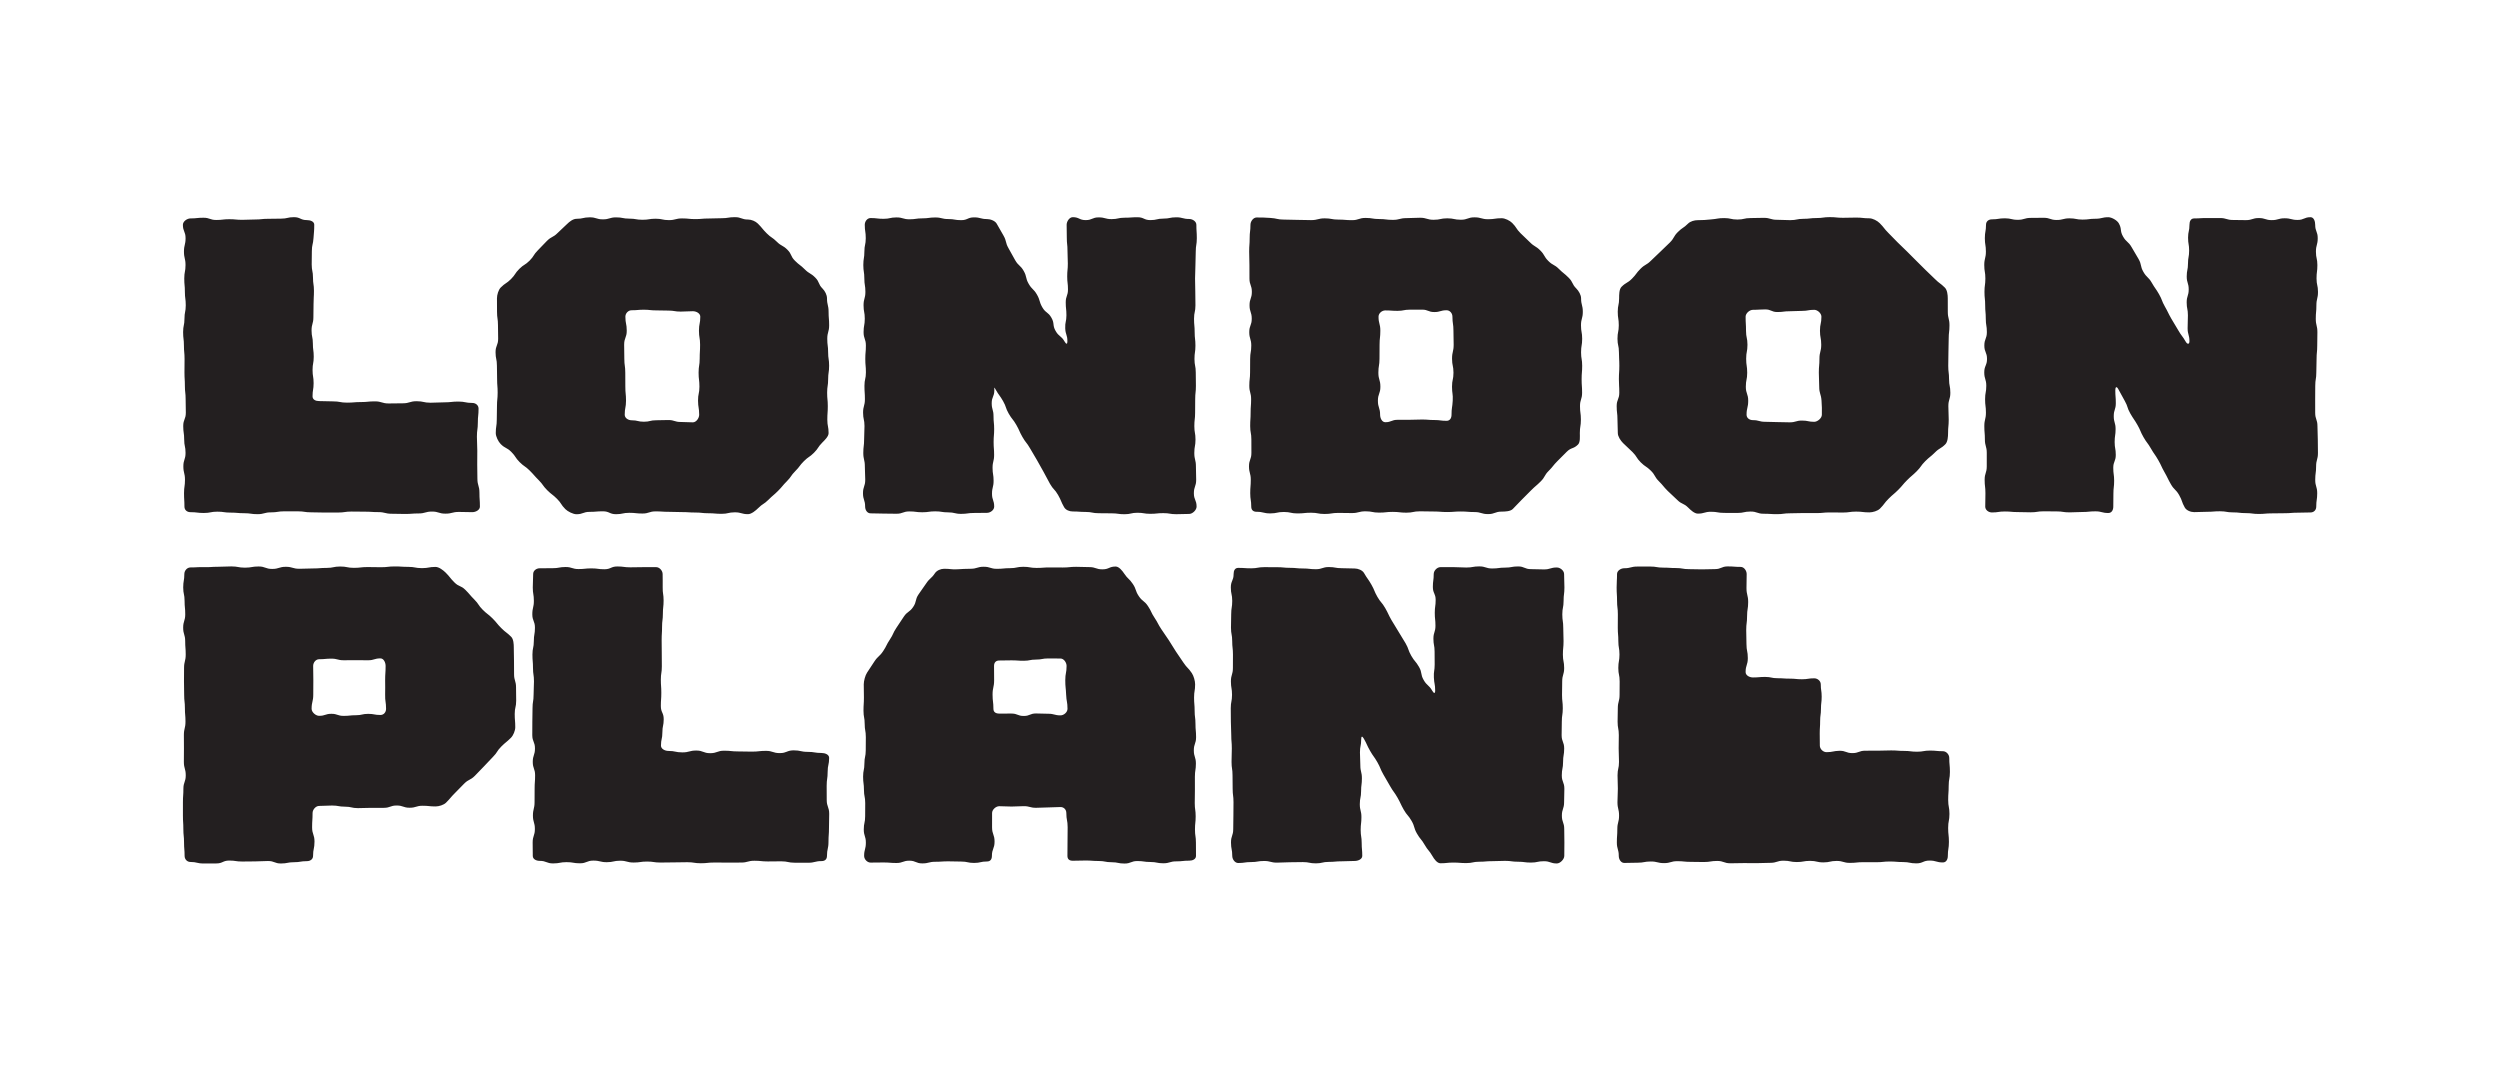 <svg xmlns="http://www.w3.org/2000/svg" xml:space="preserve" style="fill-rule:evenodd;clip-rule:evenodd;stroke-linejoin:round;stroke-miterlimit:2" viewBox="0 0 1224 523"><path d="M0 74.782h1224v638.813H0z" style="fill:none" transform="matrix(1 0 0 .819 0 -61.224)"/><path d="M153.862 241.954c0-1.65-1.971-2.286-3.622-2.286-3.164 0-3.164-1.439-6.329-1.439-3.166 0-3.166.725-6.331.725s-3.166.079-6.331.079-3.166.334-6.331.334c-3.167 0-3.167.164-6.333.164-3.165 0-3.165-.304-6.33-.304-3.168 0-3.168.378-6.335.378-3.17 0-3.17-1.096-6.34-1.096s-3.17.335-6.34.335c-1.65 0-3.698 1.462-3.698 3.112 0 3.285 1.308 3.285 1.308 6.57 0 3.284-.787 3.284-.787 6.568 0 3.285.764 3.285.764 6.569s-.612 3.284-.612 6.569.303 3.285.303 6.57c0 3.284.426 3.284.426 6.569s-.629 3.285-.629 6.571-.663 3.286-.663 6.572.398 3.285.398 6.571.31 3.285.31 6.571-.045 3.286-.045 6.572c0 3.283.205 3.283.205 6.566s.368 3.284.368 6.569.094 3.286.094 6.572-1.27 3.286-1.27 6.572.464 3.286.464 6.572.668 3.287.668 6.574c0 3.285-1.07 3.285-1.07 6.57 0 3.288.792 3.288.792 6.576 0 3.29-.464 3.29-.464 6.58s.205 3.29.205 6.58c0 1.65 1.284 2.707 2.934 2.707 3.285 0 3.285.397 6.57.397 3.284 0 3.284-.642 6.568-.642 3.285 0 3.285.467 6.569.467s3.284.288 6.569.288 3.285.471 6.57.471c3.284 0 3.284-.886 6.569-.886s3.285-.512 6.571-.512 3.286.005 6.572.005 3.285.487 6.571.487 3.285.112 6.571.112 3.286-.01 6.572-.01c3.283 0 3.283-.478 6.566-.478s3.284.06 6.569.06 3.286.21 6.572.21 3.286.808 6.572.808 3.286.101 6.572.101 3.287-.253 6.574-.253c3.285 0 3.285-.924 6.57-.924 3.288 0 3.288 1.021 6.576 1.021 3.29 0 3.29-.839 6.58-.839s3.29.112 6.58.112c1.65 0 3.723-1.052 3.723-2.702 0-3.427-.229-3.427-.229-6.854s-.996-3.427-.996-6.854-.087-3.428-.087-6.856c0-3.426.034-3.426.034-6.852 0-3.429-.191-3.429-.191-6.858 0-3.431.458-3.431.458-6.863s.351-3.431.351-6.863c0-1.65-1.414-2.772-3.064-2.772-3.408 0-3.408-.675-6.817-.675s-3.409.374-6.818.374c-3.407 0-3.407.192-6.813.192-3.408 0-3.408-.734-6.816-.734s-3.408 1.02-6.816 1.02-3.408.074-6.816.074-3.409-1.024-6.818-1.024c-3.407 0-3.407.34-6.814.34-3.41 0-3.41.284-6.82.284-3.413 0-3.413-.617-6.825-.617s-3.413-.144-6.825-.144c-1.65 0-3.218-.668-3.218-2.318 0-3.23.522-3.23.522-6.46s-.513-3.23-.513-6.46.573-3.23.573-6.461c0-3.227-.422-3.227-.422-6.455s-.64-3.229-.64-6.458.896-3.23.896-6.461c0-3.23.078-3.23.078-6.461 0-3.23.196-3.23.196-6.461s-.47-3.231-.47-6.463c0-3.23-.63-3.23-.63-6.459 0-3.232.072-3.232.072-6.465 0-3.235.606-3.225.813-6.453.204-3.253.36-3.254.36-6.488M522.605 298.954c0 1.65-.585 1.571-1.404.139-1.649-2.886-2.726-2.271-4.375-5.157-1.65-2.888-.406-3.598-2.057-6.486s-2.814-2.224-4.465-5.113-.949-3.29-2.599-6.179-2.43-2.444-4.081-5.333-.774-3.391-2.425-6.281c-1.65-2.888-2.535-2.383-4.185-5.271-1.652-2.891-1.585-2.929-3.237-5.82-1.653-2.893-.831-3.363-2.484-6.255s-1.658-2.89-3.311-5.783c-.819-1.433-3.092-2.254-4.742-2.254-3.164 0-3.164-.834-6.329-.834-3.166 0-3.166 1.37-6.331 1.37s-3.166-.545-6.331-.545-3.166-.776-6.331-.776c-3.167 0-3.167.434-6.333.434-3.165 0-3.165.459-6.33.459-3.168 0-3.168-.916-6.335-.916-3.17 0-3.17.684-6.34.684s-3.17-.375-6.34-.375c-1.65 0-2.849 1.643-2.849 3.293 0 3.285.482 3.285.482 6.57 0 3.284-.676 3.284-.676 6.568 0 3.285-.519 3.285-.519 6.569s.498 3.284.498 6.569.518 3.285.518 6.57c0 3.284-.899 3.284-.899 6.569s.597 3.285.597 6.571-.584 3.286-.584 6.572 1.125 3.285 1.125 6.571-.286 3.285-.286 6.571.299 3.286.299 6.572c0 3.283-.714 3.283-.714 6.566s.224 3.284.224 6.569-.896 3.286-.896 6.572.69 3.286.69 6.572-.182 3.286-.182 6.572-.4 3.287-.4 6.574c0 3.285.755 3.285.755 6.57 0 3.288.192 3.288.192 6.576 0 3.29-1.102 3.29-1.102 6.58s1.054 3.29 1.054 6.58c0 1.65 1.022 3.284 2.672 3.284 3.164 0 3.164.118 6.329.118 3.166 0 3.166.074 6.331.074s3.166-1.134 6.331-1.134 3.166.41 6.331.41c3.167 0 3.167-.448 6.333-.448 3.165 0 3.165.498 6.33.498 3.168 0 3.168.738 6.335.738 3.17 0 3.17-.442 6.34-.442s3.17-.063 6.34-.063c1.65 0 3.515-1.385 3.515-3.035 0-3.164-1.069-3.164-1.069-6.329 0-3.166.778-3.166.778-6.331s-.504-3.166-.504-6.331.761-3.166.761-6.331c0-3.167-.242-3.167-.242-6.333 0-3.165.266-3.165.266-6.33 0-3.168-.318-3.168-.318-6.335 0-3.17-.886-3.17-.886-6.34s1.286-3.17 1.286-6.34c0-1.65-.143-1.699.676-.266 1.649 2.886 1.958 2.71 3.607 5.596 1.65 2.888 1.093 3.206 2.743 6.094 1.651 2.889 2.079 2.644 3.73 5.533s1.362 3.054 3.013 5.943 2.061 2.655 3.712 5.544c1.651 2.89 1.724 2.849 3.375 5.738 1.65 2.888 1.604 2.915 3.254 5.803 1.652 2.891 1.504 2.975 3.156 5.866 1.653 2.893 2.285 2.532 3.938 5.424s1.308 3.09 2.961 5.983c.819 1.433 2.597 2.108 4.247 2.108 3.164 0 3.164.232 6.329.232 3.166 0 3.166.622 6.331.622s3.166.057 6.331.057 3.166.44 6.331.44c3.167 0 3.167-.72 6.333-.72 3.165 0 3.165.516 6.33.516 3.168 0 3.168-.333 6.335-.333 3.17 0 3.17.518 6.34.518s3.17-.131 6.34-.131c1.65 0 3.619-1.918 3.619-3.568 0-3.285-1.33-3.285-1.33-6.57 0-3.284 1.128-3.284 1.128-6.568 0-3.285-.125-3.285-.125-6.569s-.79-3.284-.79-6.569.58-3.285.58-6.57c0-3.284-.564-3.284-.564-6.569s.379-3.285.379-6.571.041-3.286.041-6.572.348-3.285.348-6.571-.07-3.285-.07-6.571-.629-3.286-.629-6.572c0-3.283.467-3.283.467-6.566s-.372-3.284-.372-6.569-.311-3.286-.311-6.572.69-3.286.69-6.572-.073-3.286-.073-6.572-.115-3.287-.115-6.574c0-3.285.184-3.285.184-6.57 0-3.288.156-3.288.156-6.576 0-3.29.521-3.29.521-6.58s-.22-3.29-.22-6.58c0-1.65-1.866-2.838-3.516-2.838-3.164 0-3.164-.821-6.329-.821-3.166 0-3.166.638-6.331.638s-3.166.731-6.331.731-3.166-1.401-6.331-1.401c-3.167 0-3.167.229-6.333.229-3.165 0-3.165.692-6.33.692-3.168 0-3.168-.852-6.335-.852-3.17 0-3.17 1.335-6.34 1.335s-3.17-1.439-6.34-1.439c-1.65 0-3 2.075-3 3.725 0 3.164.079 3.164.079 6.329 0 3.166.334 3.166.334 6.331s.164 3.166.164 6.331-.305 3.166-.305 6.331c0 3.167.378 3.167.378 6.333 0 3.165-1.096 3.165-1.096 6.33 0 3.168.335 3.168.335 6.335 0 3.17-.707 3.199-.585 6.366.125 3.177 1.065 3.145 1.065 6.315M1074.24 238.845c-1.65 0-2.28 1.459-2.28 3.109 0 3.164-.68 3.164-.68 6.329 0 3.166.52 3.166.52 6.331s-.56 3.166-.56 6.331-.62 3.166-.62 6.331c0 3.167.97 3.167.97 6.333 0 3.165-.99 3.165-.99 6.33 0 3.168.6 3.168.6 6.335 0 3.17-.14 3.17-.14 6.34s.89 3.17.89 6.34c0 1.65-1.03 1.629-1.85.196-1.65-2.886-2-2.686-3.65-5.573s-1.76-2.824-3.41-5.712-1.47-2.993-3.12-5.882-1.21-3.139-2.86-6.028-1.91-2.742-3.56-5.631-2.46-2.43-4.11-5.32c-1.65-2.888-.72-3.417-2.37-6.305-1.66-2.891-1.72-2.855-3.37-5.746-1.65-2.893-2.57-2.371-4.22-5.264s-.44-3.588-2.09-6.48c-.82-1.433-3.45-2.949-5.1-2.949-3.16 0-3.16.749-6.33.749-3.16 0-3.16.414-6.33.414s-3.17-.615-6.33-.615c-3.17 0-3.17.803-6.33.803-3.17 0-3.17-1.071-6.33-1.071-3.17 0-3.17.053-6.335.053-3.168 0-3.168.937-6.335.937-3.17 0-3.17-.737-6.34-.737s-3.17.508-6.34.508c-1.65 0-2.889 1.004-2.889 2.654 0 3.285-.569 3.285-.569 6.57 0 3.284.512 3.284.512 6.568 0 3.285-.799 3.285-.799 6.569s.54 3.284.54 6.569-.436 3.285-.436 6.57c0 3.284.345 3.284.345 6.569s.297 3.285.297 6.571.531 3.286.531 6.572-1.237 3.285-1.237 6.571 1.31 3.285 1.31 6.571-1.352 3.286-1.352 6.572c0 3.283.995 3.283.995 6.566s-.585 3.284-.585 6.569.409 3.286.409 6.572-.785 3.286-.785 6.572.276 3.286.276 6.572.922 3.287.922 6.574c0 3.285-.006 3.285-.006 6.57 0 3.288-1.032 3.288-1.032 6.576 0 3.29.381 3.29.381 6.58s-.09 3.29-.09 6.58c0 1.65 1.615 2.85 3.265 2.85 3.164 0 3.164-.473 6.329-.473 3.166 0 3.166.288 6.331.288s3.166.112 6.331.112 3.166-.484 6.336-.484c3.16 0 3.16.042 6.33.042 3.16 0 3.16.471 6.33.471s3.17-.18 6.33-.18c3.17 0 3.17-.323 6.34-.323s3.17.816 6.34.816c1.65 0 2.43-1.47 2.43-3.12 0-3.164.06-3.164.06-6.329 0-3.166.36-3.166.36-6.331s-.43-3.166-.43-6.331 1.23-3.166 1.23-6.331c0-3.167-.55-3.167-.55-6.333 0-3.165.46-3.165.46-6.33 0-3.168-.9-3.168-.9-6.335 0-3.17 1.01-3.17 1.01-6.34s-.25-3.17-.25-6.34c0-1.65.62-2.036 1.43-.603 1.65 2.886 1.55 2.948 3.2 5.834 1.64 2.888 1.04 3.232 2.69 6.12s1.87 2.768 3.52 5.657 1.31 3.084 2.96 5.973 2 2.687 3.65 5.576c1.65 2.89 1.91 2.741 3.56 5.631 1.66 2.888 1.41 3.027 3.06 5.915 1.65 2.891 1.47 2.997 3.12 5.887 1.65 2.893 2.42 2.456 4.07 5.348 1.66 2.893 1.11 3.206 2.76 6.099.82 1.433 2.91 2.248 4.56 2.248 3.17 0 3.17-.161 6.33-.161 3.17 0 3.17-.255 6.33-.255 3.17 0 3.17.539 6.33.539 3.17 0 3.17.36 6.33.36 3.17 0 3.17.414 6.34.414 3.16 0 3.16-.286 6.33-.286 3.16 0 3.16-.073 6.33-.073s3.17-.261 6.34-.261 3.17-.116 6.34-.116c1.65 0 2.8-1.197 2.8-2.847 0-3.285.47-3.285.47-6.57 0-3.284-.97-3.284-.97-6.568 0-3.285.43-3.285.43-6.569s.9-3.284.9-6.569-.07-3.285-.07-6.57c0-3.284-.17-3.284-.17-6.569s-1.11-3.285-1.11-6.571-.01-3.286-.01-6.572.04-3.285.04-6.571.52-3.285.52-6.571.13-3.286.13-6.572c0-3.283.32-3.283.32-6.566s.08-3.284.08-6.569-.79-3.286-.79-6.572.3-3.286.3-6.572.78-3.286.78-6.572-.71-3.287-.71-6.574c0-3.285.41-3.285.41-6.57 0-3.288-.71-3.288-.71-6.576 0-3.29.88-3.29.88-6.58s-1.24-3.29-1.24-6.58c0-1.65-.63-3.71-2.28-3.71-3.16 0-3.16 1.34-6.33 1.34-3.16 0-3.16-.809-6.33-.809-3.16 0-3.16.898-6.33.898-3.16 0-3.16-1.011-6.33-1.011s-3.17 1.018-6.33 1.018c-3.17 0-3.17-.077-6.33-.077-3.17 0-3.17-.947-6.34-.947s-3.17.042-6.33.006c-3.18-.035-3.18.184-6.35.184M282.24 239.036c-1.65 0-3.438 1.389-4.604 2.556-2.267 2.267-2.392 2.143-4.659 4.41s-2.94 1.595-5.207 3.862-2.19 2.344-4.456 4.611-1.758 2.776-4.025 5.043c-2.269 2.269-2.769 1.769-5.038 4.038-2.271 2.271-1.811 2.73-4.081 5.001s-2.72 1.821-4.99 4.092c-1.167 1.167-1.865 3.655-1.865 5.305 0 3.296.029 3.296.029 6.593s.466 3.298.466 6.596.084 3.299.084 6.599c0 3.299-1.269 3.299-1.269 6.599 0 3.299.667 3.299.667 6.599s.094 3.3.094 6.601c0 3.298.262 3.298.262 6.597 0 3.301-.327 3.301-.327 6.603 0 3.304-.098 3.304-.098 6.607s-.493 3.304-.493 6.607c0 1.65 1.238 4.185 2.405 5.352 2.267 2.267 2.94 1.595 5.207 3.862s1.805 2.73 4.072 4.997 2.661 1.873 4.928 4.139 2.127 2.407 4.394 4.674c2.269 2.269 1.892 2.646 4.161 4.915 2.271 2.271 2.557 1.984 4.828 4.254 2.271 2.271 1.791 2.75 4.062 5.021 1.167 1.167 3.807 2.512 5.457 2.512 3.23 0 3.23-1.165 6.46-1.165s3.23-.269 6.46-.269 3.23 1.415 6.461 1.415c3.227 0 3.227-.677 6.455-.677s3.229.348 6.458.348 3.23-1.049 6.461-1.049c3.23 0 3.23.216 6.461.216 3.23 0 3.23.131 6.461.131s3.231.211 6.463.211c3.23 0 3.23.354 6.459.354 3.232 0 3.232.283 6.465.283 3.235 0 3.235-.734 6.469-.734s3.235.9 6.469.9c1.65 0 3.805-1.793 4.971-2.96 2.267-2.267 2.733-1.802 5-4.069s2.442-2.092 4.71-4.36c2.267-2.267 2.066-2.467 4.333-4.734s1.849-2.685 4.116-4.952c2.269-2.269 1.943-2.595 4.212-4.864 2.271-2.271 2.679-1.862 4.95-4.132 2.271-2.271 1.808-2.733 4.079-5.004 1.167-1.167 3.068-2.963 3.068-4.613 0-3.296-.621-3.296-.621-6.593s.231-3.298.231-6.596-.321-3.299-.321-6.599c0-3.299.493-3.299.493-6.599 0-3.299.476-3.299.476-6.599s-.487-3.3-.487-6.601c0-3.298-.419-3.298-.419-6.597 0-3.301.92-3.301.92-6.603 0-3.304-.276-3.304-.276-6.607s-.776-3.304-.776-6.607c0-1.65-.995-3.573-2.162-4.74-2.267-2.267-1.359-3.176-3.626-5.444s-2.821-1.714-5.088-3.981-2.563-1.97-4.83-4.237-1.418-3.116-3.685-5.384c-2.269-2.269-2.903-1.635-5.172-3.904-2.271-2.271-2.689-1.852-4.959-4.123-2.271-2.271-2.053-2.488-4.324-4.758-1.167-1.167-3.163-1.993-4.813-1.993-3.23 0-3.23-1.16-6.46-1.16s-3.23.516-6.46.516-3.23.144-6.461.144c-3.227 0-3.227.288-6.455.288s-3.229-.333-6.458-.333-3.23.833-6.461.833-3.23-.684-6.461-.684c-3.23 0-3.23.515-6.461.515s-3.231-.557-6.463-.557c-3.23 0-3.23-.621-6.459-.621-3.232 0-3.232.972-6.465.972-3.235 0-3.24-1.021-6.475-.993-3.238.023-3.232.724-6.467.724m60.082 95.918c0 1.65-1.432 3.731-3.082 3.731-2.999 0-2.999-.176-5.998-.176-2.997 0-2.997-.951-5.995-.951-3 0-3 .109-6 .109-3.002 0-3.002.72-6.004.72s-3.002-.707-6.004-.707c-1.65 0-3.376-1.075-3.376-2.725 0-3.427.635-3.427.635-6.854s-.332-3.427-.332-6.854-.029-3.428-.029-6.856c0-3.426-.466-3.426-.466-6.852 0-3.429-.084-3.429-.084-6.858 0-3.431 1.269-3.431 1.269-6.863s-.667-3.431-.667-6.863c0-1.65 1.398-3.142 3.048-3.142 2.999 0 2.999-.262 5.998-.262 2.997 0 2.997.327 5.995.327 3 0 3 .098 6 .098 3.002 0 3.002.493 6.004.493s3.002-.188 6.004-.188c1.65 0 3.626 1.024 3.626 2.674 0 3.427-.654 3.427-.654 6.854s.557 3.427.557 6.854-.198 3.428-.198 6.856c0 3.426-.533 3.426-.533 6.852 0 3.429.406 3.429.406 6.858 0 3.431-.706 3.435-.678 6.867.029 3.43.558 3.426.558 6.858M831.24 239.698c-1.65 0-3.628.537-4.794 1.704-2.267 2.267-2.698 1.837-4.965 4.104s-1.656 2.879-3.923 5.146-2.348 2.185-4.615 4.452-2.369 2.165-4.636 4.432c-2.269 2.269-2.843 1.695-5.112 3.964-2.271 2.271-1.936 2.605-4.206 4.876s-2.839 1.702-5.11 3.973c-1.167 1.167-1.157 3.954-1.157 5.604 0 3.296-.672 3.296-.672 6.593s.504 3.298.504 6.596-.635 3.299-.635 6.599c0 3.299.71 3.299.71 6.599 0 3.299.197 3.299.197 6.599s-.217 3.3-.217 6.601c0 3.298.197 3.298.197 6.597 0 3.301-1.281 3.301-1.281 6.603 0 3.304.387 3.304.387 6.607s.173 3.304.173 6.607c0 1.65 1.374 3.692 2.541 4.858 2.267 2.267 2.38 2.155 4.647 4.422s1.763 2.772 4.03 5.039 2.706 1.827 4.973 4.094 1.647 2.887 3.914 5.154c2.269 2.269 2.06 2.479 4.328 4.748 2.271 2.271 2.402 2.139 4.673 4.409s3.07 1.471 5.34 3.742c1.167 1.167 3.059 2.954 4.709 2.954 3.23 0 3.23-.91 6.46-.91s3.23.552 6.46.552 3.23.033 6.461.033c3.227 0 3.227-.695 6.455-.695s3.229 1.081 6.458 1.081 3.23.202 6.461.202 3.23-.427 6.461-.427c3.23 0 3.23-.121 6.461-.121s3.231.022 6.463.022c3.23 0 3.23-.319 6.459-.319 3.232 0 3.232.046 6.465.046 3.235 0 3.235-.456 6.469-.456s3.235.381 6.469.381c1.65 0 4.041-.681 5.207-1.848 2.267-2.267 1.953-2.581 4.221-4.849 2.267-2.267 2.454-2.081 4.721-4.349 2.267-2.267 2.064-2.469 4.331-4.736s2.443-2.091 4.71-4.358c2.269-2.269 1.892-2.646 4.161-4.915 2.271-2.271 2.51-2.031 4.78-4.302s2.809-1.732 5.079-4.003c1.167-1.167 1.328-3.803 1.328-5.453 0-3.296.315-3.296.315-6.593s-.176-3.298-.176-6.596.973-3.299.973-6.599c0-3.299-.633-3.299-.633-6.599 0-3.299-.394-3.299-.394-6.599s.091-3.3.091-6.601c0-3.298.128-3.298.128-6.597 0-3.301.38-3.301.38-6.603 0-3.304-.812-3.304-.812-6.607s-.021-3.304-.021-6.607c0-1.65-.246-4.053-1.413-5.219-2.267-2.267-2.591-1.944-4.858-4.211s-2.351-2.184-4.618-4.451-2.281-2.252-4.548-4.519-2.264-2.27-4.531-4.537c-2.269-2.269-2.338-2.2-4.607-4.469-2.271-2.271-2.224-2.317-4.494-4.588-2.271-2.271-2-2.541-4.27-4.812-1.167-1.167-3.399-2.362-5.049-2.362-3.23 0-3.23-.356-6.46-.356s-3.23.103-6.46.103-3.23-.325-6.461-.325c-3.227 0-3.227.447-6.455.447s-3.229.381-6.458.381-3.23.649-6.461.649-3.23-.176-6.461-.176-3.23-.951-6.461-.951-3.231.109-6.463.109c-3.23 0-3.23.72-6.459.72-3.232 0-3.232-.707-6.465-.707-3.235 0-3.215.402-6.44.649-3.258.254-3.264.374-6.499.374m60.744 95.256c0 1.65-2.094 3.462-3.744 3.462-2.999 0-2.999-.609-5.998-.609-2.997 0-2.997.865-5.995.865-3 0-3-.116-6-.116-3.002 0-3.002-.144-6.004-.144s-3.002-.811-6.004-.811c-1.65 0-3.121-.997-3.121-2.647 0-3.427.804-3.427.804-6.854s-1.165-3.427-1.165-6.854.672-3.428.672-6.856c0-3.426-.504-3.426-.504-6.852 0-3.429.635-3.429.635-6.858 0-3.431-.709-3.431-.709-6.863s-.198-3.431-.198-6.863c0-1.65 1.935-3.367 3.585-3.367 2.999 0 2.999-.197 5.998-.197 2.997 0 2.997 1.281 5.995 1.281 3 0 3-.387 6-.387 3.002 0 3.002-.173 6.004-.173s3.002-.528 6.004-.528c1.65 0 3.531 1.722 3.531 3.372 0 3.427-.714 3.427-.714 6.854s.621 3.427.621 6.854-.876 3.428-.876 6.856c0 3.426-.296 3.426-.296 6.852 0 3.429.186 3.429.186 6.858 0 3.431.881 3.398 1.129 6.821.251 3.451.164 3.472.164 6.904M615.24 238.385c-1.65 0-3.014 1.919-3.014 3.569 0 3.285-.392 3.285-.392 6.57 0 3.284-.241 3.284-.241 6.568 0 3.285.127 3.285.127 6.569s.016 3.284.016 6.569 1.172 3.285 1.172 6.57c0 3.284-1.13 3.284-1.13 6.569s1.078 3.285 1.078 6.571-1.218 3.286-1.218 6.572.986 3.285.986 6.571-.548 3.285-.548 6.571-.039 3.286-.039 6.572c0 3.283-.374 3.283-.374 6.566s.885 3.284.885 6.569-.243 3.286-.243 6.572-.214 3.286-.214 6.572.578 3.286.578 6.572.02 3.287.02 6.574c0 3.285-1.182 3.285-1.182 6.57 0 3.288.878 3.288.878 6.576 0 3.29-.269 3.29-.269 6.58s.498 3.29.498 6.58c0 1.65.978 2.524 2.628 2.524 3.332 0 3.332.79 6.663.79 3.333 0 3.333-.698 6.665-.698s3.332.713 6.664.713c3.333 0 3.333-.344 6.665-.344 3.333 0 3.333.611 6.667.611s3.333-.523 6.665-.523c3.333 0 3.333.077 6.666.077s3.333-.857 6.666-.857 3.334.638 6.667.638c3.331 0 3.331-.36 6.663-.36s3.333.387 6.666.387 3.333-.665 6.666-.665 3.333.089 6.666.089 3.334.262 6.668.262c3.332 0 3.332-.264 6.664-.264 3.335 0 3.335.271 6.67.271 3.337 0 3.337 1.003 6.674 1.003s3.337-1.219 6.674-1.219c1.65 0 4.246-.098 5.413-1.264 2.267-2.267 2.19-2.344 4.458-4.612 2.267-2.267 2.257-2.277 4.525-4.545 2.267-2.267 2.436-2.097 4.703-4.364s1.642-2.893 3.909-5.16c2.269-2.269 2.015-2.523 4.284-4.792 2.271-2.271 2.265-2.276 4.536-4.546s3.261-1.28 5.532-3.55c1.167-1.167.893-3.951.893-5.601 0-3.296.519-3.296.519-6.593s-.439-3.298-.439-6.596 1.031-3.299 1.031-6.599c0-3.299-.234-3.299-.234-6.599 0-3.299.27-3.299.27-6.599s-.544-3.3-.544-6.601c0-3.298.539-3.298.539-6.597 0-3.301-.578-3.301-.578-6.603 0-3.304.893-3.304.893-6.607s-.848-3.304-.848-6.607c0-1.65-1.156-3.614-2.323-4.781-2.267-2.267-1.498-3.036-3.766-5.304-2.267-2.267-2.502-2.033-4.769-4.3s-2.908-1.625-5.175-3.892-1.658-2.876-3.925-5.143c-2.269-2.269-2.802-1.736-5.071-4.005-2.271-2.271-2.356-2.186-4.626-4.456s-1.801-2.74-4.071-5.011c-1.167-1.167-3.484-2.317-5.134-2.317-3.332 0-3.332.493-6.663.493-3.333 0-3.333-.925-6.665-.925s-3.332 1.177-6.664 1.177c-3.333 0-3.333-.692-6.665-.692-3.333 0-3.333.715-6.667.715s-3.333-.999-6.665-.999c-3.333 0-3.333.187-6.666.187s-3.333.853-6.666.853-3.334-.408-6.667-.408c-3.331 0-3.331-.543-6.663-.543s-3.333 1.094-6.666 1.094-3.333-.282-6.666-.282-3.333-.609-6.666-.609-3.334.865-6.668.865c-3.332 0-3.332-.116-6.664-.116-3.335 0-3.335-.144-6.67-.144-3.337 0-3.323-.622-6.654-.811-3.353-.192-3.361-.218-6.698-.218m95.432 96.569c0 1.65-.781 2.986-2.431 2.986-2.999 0-2.999-.392-5.998-.392-2.997 0-2.997-.241-5.995-.241-3 0-3 .127-6 .127-3.002 0-3.002.016-6.004.016s-3.002 1.172-6.004 1.172c-1.65 0-2.539-2.018-2.539-3.668 0-3.427-1.078-3.427-1.078-6.854s1.218-3.427 1.218-6.854-.986-3.428-.986-6.856c0-3.426.548-3.426.548-6.852 0-3.429.039-3.429.039-6.858 0-3.431.374-3.431.374-6.863s-.885-3.431-.885-6.863c0-1.65 1.658-3.065 3.308-3.065 2.999 0 2.999.214 5.998.214 2.997 0 2.997-.578 5.995-.578 3 0 3-.02 6-.02 3.002 0 3.002 1.182 6.004 1.182s3.002-.878 6.004-.878c1.65 0 2.874 1.494 2.874 3.144 0 3.427.498 3.427.498 6.854s.104 3.427.104 6.854-.79 3.428-.79 6.856c0 3.426.698 3.426.698 6.852 0 3.429-.713 3.429-.713 6.858 0 3.431.533 3.437.344 6.864-.19 3.444-.583 3.431-.583 6.863M894.24 500.164c-1.65 0-3.248-1.56-3.248-3.21 0-2.999-.052-2.999-.052-5.998 0-2.997.199-2.997.199-5.995 0-3 .404-3 .404-6 0-3.002.35-3.002.35-6.004s-.444-3.002-.444-6.004c0-1.65-1.559-2.95-3.209-2.95-2.999 0-2.999.462-5.998.462-2.997 0-2.997-.301-5.995-.301-3 0-3-.207-6-.207-3.002 0-3.002-.632-6.004-.632s-3.002.255-6.004.255c-1.65 0-3.59-.978-3.59-2.628 0-3.427 1.082-3.427 1.082-6.854s-.661-3.427-.661-6.854-.122-3.428-.122-6.856c0-3.426.42-3.426.42-6.852 0-3.429.536-3.429.536-6.858 0-3.431-.826-3.431-.826-6.863s.091-3.431.091-6.863c0-1.65-1.279-3.495-2.929-3.495-3.164 0-3.164-.242-6.329-.242-3.166 0-3.166 1.325-6.331 1.325s-3.166.121-6.331.121-3.166-.105-6.331-.105c-3.167 0-3.167-.541-6.333-.541-3.165 0-3.165-.204-6.33-.204-3.168 0-3.168-.532-6.335-.532-3.17 0-3.17.011-6.34.011s-3.17.823-6.34.823c-1.65 0-3.545 1.19-3.545 2.84 0 3.285-.197 3.285-.197 6.569s.209 3.284.209 6.568c0 3.285.394 3.285.394 6.569s-.035 3.284-.035 6.569.269 3.285.269 6.57c0 3.284.553 3.284.553 6.569s-.566 3.285-.566 6.571.654 3.286.654 6.572-.039 3.285-.039 6.571-.863 3.285-.863 6.571-.101 3.286-.101 6.572c0 3.283.593 3.283.593 6.566s-.073 3.284-.073 6.569.164 3.286.164 6.572-.714 3.286-.714 6.572.152 3.286.152 6.572-.192 3.287-.192 6.574c0 3.285.785 3.285.785 6.57 0 3.288-.85 3.288-.85 6.576 0 3.29-.231 3.29-.231 6.58s.937 3.29.937 6.58c0 1.65 1.045 3.444 2.695 3.444 3.248 0 3.248-.112 6.496-.112s3.249-.594 6.498-.594 3.248.792 6.495.792c3.249 0 3.249-.946 6.499-.946 3.248 0 3.248.335 6.497.335s3.249.078 6.498.078 3.249-.527 6.498-.527 3.25 1.145 6.5 1.145 3.249-.098 6.498-.098 3.25.028 6.5.028 3.25-.153 6.501-.153c3.25 0 3.25-1.047 6.5-1.047s3.25.661 6.5.661 3.25-.575 6.501-.575c3.247 0 3.247.744 6.495.744s3.249-.714 6.498-.714 3.25.955 6.501.955c3.25 0 3.25-.343 6.501-.343 3.25 0 3.25.016 6.501.016s3.251-.344 6.503-.344c3.25 0 3.25.266 6.499.266 3.252 0 3.252.644 6.505.644 3.255 0 3.255-1.37 6.509-1.37s3.255.915 6.509.915c1.65 0 2.412-1.549 2.412-3.199 0-3.427.532-3.427.532-6.854s-.375-3.427-.375-6.854.635-3.428.635-6.856c0-3.426-.62-3.426-.62-6.852 0-3.429.246-3.429.246-6.858 0-3.431.6-3.431.6-6.863s-.319-3.431-.319-6.863c0-1.65-1.461-3.261-3.111-3.261-3.164 0-3.164-.308-6.329-.308-3.166 0-3.166.554-6.331.554s-3.166-.392-6.331-.392-3.166-.241-6.331-.241c-3.167 0-3.167.127-6.333.127-3.165 0-3.165.016-6.33.016-3.168 0-3.168 1.172-6.335 1.172-3.17 0-3.181-1.199-6.35-1.129-3.173.069-3.161.67-6.331.67M324.424 412.954c0-1.65-1.534-3.378-3.184-3.378-3.164 0-3.164.008-6.329.008-3.166 0-3.166.082-6.331.082s-3.166-.42-6.331-.42-3.166 1.368-6.331 1.368c-3.167 0-3.167-.428-6.333-.428-3.165 0-3.165.333-6.33.333-3.168 0-3.168-1-6.335-1-3.17 0-3.17.578-6.34.578s-3.17.038-6.34.038c-1.65 0-3.21 1.169-3.21 2.819 0 3.285-.182 3.285-.182 6.569s.529 3.284.529 6.568c0 3.285-.76 3.285-.76 6.569s1.288 3.284 1.288 6.569-.545 3.285-.545 6.57c0 3.284-.68 3.284-.68 6.569s.272 3.285.272 6.571.478 3.286.478 6.572-.187 3.285-.187 6.571-.519 3.285-.519 6.571-.093 3.286-.093 6.572c0 3.283-.028 3.283-.028 6.566s1.315 3.284 1.315 6.569-1.081 3.286-1.081 6.572 1.147 3.286 1.147 6.572-.237 3.286-.237 6.572-.028 3.287-.028 6.574c0 3.285-.802 3.285-.802 6.57 0 3.288.954 3.288.954 6.576 0 3.29-1.084 3.29-1.084 6.58s.057 3.29.057 6.58c0 1.65 1.746 2.433 3.396 2.433 3.285 0 3.285 1.249 6.57 1.249 3.284 0 3.284-.62 6.568-.62 3.285 0 3.285.565 6.569.565s3.284-1.318 6.569-1.318 3.285.776 6.57.776c3.284 0 3.284-.722 6.569-.722s3.285.886 6.571.886 3.286-.476 6.572-.476 3.285.484 6.571.484 3.285-.074 6.571-.074 3.286-.088 6.572-.088c3.283 0 3.283.509 6.566.509s3.284-.348 6.569-.348 3.286.025 6.572.025 3.286-.014 6.572-.014 3.286-.886 6.572-.886 3.287.338 6.574.338c3.285 0 3.285-.06 6.57-.06 3.288 0 3.288.681 6.576.681 3.29 0 3.29.018 6.58.018s3.29-.811 6.58-.811c1.65 0 2.64-.898 2.64-2.548 0-3.427.742-3.427.742-6.854s.245-3.427.245-6.854.106-3.428.106-6.856c0-3.426-1.213-3.426-1.213-6.852 0-3.429-.026-3.429-.026-6.858 0-3.431.481-3.431.481-6.863s.726-3.431.726-6.863c0-1.65-2.051-2.387-3.701-2.387-3.408 0-3.408-.545-6.817-.545s-3.409-.743-6.818-.743c-3.407 0-3.407 1.349-6.813 1.349-3.408 0-3.408-1.097-6.816-1.097s-3.408.376-6.816.376-3.408-.097-6.816-.097-3.409-.354-6.818-.354c-3.407 0-3.407 1.215-6.814 1.215-3.41 0-3.41-1.296-6.82-1.296-3.413 0-3.413.902-6.825.902s-3.413-.714-6.825-.714c-1.65 0-3.636-.958-3.636-2.608 0-3.23.691-3.23.691-6.46s.651-3.23.651-6.46-1.4-3.23-1.4-6.461c0-3.227.23-3.227.23-6.455s-.229-3.229-.229-6.458.484-3.23.484-6.461c0-3.23-.038-3.23-.038-6.461 0-3.23-.052-3.23-.052-6.461s.199-3.231.199-6.463c0-3.23.404-3.23.404-6.459 0-3.232.35-3.232.35-6.465 0-3.235-.505-3.231-.444-6.465.056-3.236-.031-3.239-.031-6.473M702.664 469.954c0 1.65-.625 1.56-1.443.127-1.649-2.886-2.554-2.369-4.203-5.256s-.608-3.483-2.258-6.371c-1.651-2.889-2.154-2.601-3.805-5.49s-1.121-3.192-2.772-6.081-1.807-2.8-3.458-5.689-1.806-2.801-3.458-5.691c-1.65-2.888-1.431-3.013-3.082-5.902-1.652-2.891-2.165-2.598-3.817-5.488-1.653-2.893-1.289-3.1-2.942-5.993s-1.926-2.736-3.579-5.629c-.819-1.433-2.957-2.248-4.607-2.248-3.164 0-3.164-.144-6.329-.144-3.166 0-3.166-.563-6.331-.563s-3.166 1.056-6.331 1.056-3.166-.357-6.331-.357c-3.167 0-3.167-.315-6.333-.315-3.165 0-3.165-.309-6.33-.309-3.168 0-3.168-.023-6.335-.023-3.17 0-3.17.568-6.34.568s-3.17-.213-6.34-.213c-1.65 0-2.264 1.362-2.264 3.012 0 3.285-1.365 3.285-1.365 6.569s.687 3.284.687 6.568c0 3.285-.506 3.285-.506 6.569s-.104 3.284-.104 6.569.599 3.285.599 6.57c0 3.284.371 3.284.371 6.569s-.029 3.285-.029 6.571-.974 3.286-.974 6.572.547 3.285.547 6.571-.62 3.285-.62 6.571.051 3.286.051 6.572c0 3.283.188 3.283.188 6.566s.278 3.284.278 6.569-.134 3.286-.134 6.572.481 3.286.481 6.572.062 3.286.062 6.572.412 3.287.412 6.574c0 3.285-.047 3.285-.047 6.57 0 3.288-.085 3.288-.085 6.576 0 3.29-1.093 3.29-1.093 6.58s.62 3.29.62 6.58c0 1.65 1.274 3.484 2.924 3.484 3.164 0 3.164-.46 6.329-.46 3.166 0 3.166-.532 6.331-.532s3.166.811 6.331.811 3.166-.191 6.331-.191c3.167 0 3.167-.078 6.333-.078 3.165 0 3.165.622 6.33.622 3.168 0 3.168-.717 6.335-.717 3.17 0 3.17-.288 6.34-.288s3.17-.168 6.34-.168c1.65 0 3.731-.834 3.731-2.484 0-3.164-.283-3.164-.283-6.329 0-3.166-.495-3.166-.495-6.331s.365-3.166.365-6.331-.79-3.166-.79-6.332.628-3.167.628-6.333c0-3.165.397-3.165.397-6.33 0-3.168-.763-3.168-.763-6.335 0-3.17-.194-3.17-.194-6.34s.608-3.17.608-6.34c0-1.65.475-1.833 1.294-.4 1.649 2.886 1.385 3.037 3.035 5.924s1.938 2.724 3.588 5.611c1.651 2.889 1.284 3.099 2.935 5.988s1.674 2.876 3.325 5.765 1.952 2.717 3.603 5.606c1.651 2.89 1.419 3.022 3.07 5.912 1.65 2.888 2.179 2.586 3.829 5.475 1.652 2.891.959 3.287 2.611 6.177 1.653 2.893 2.129 2.621 3.782 5.513s2.148 2.61 3.801 5.503c.819 1.433 2.275 3.537 3.925 3.537 3.164 0 3.164-.338 6.329-.338 3.166 0 3.166.251 6.331.251s3.166-.663 6.331-.663 3.166-.274 6.331-.274c3.167 0 3.167-.151 6.333-.151 3.165 0 3.165.426 6.33.426 3.168 0 3.168.411 6.335.411 3.17 0 3.17-.661 6.34-.661s3.17 1.096 6.34 1.096c1.65 0 3.641-2.058 3.641-3.708 0-3.285.048-3.285.048-6.57 0-3.284-.077-3.284-.077-6.568 0-3.285-1.154-3.285-1.154-6.569s1.088-3.284 1.088-6.569.131-3.285.131-6.57c0-3.284-1.256-3.284-1.256-6.569s.626-3.285.626-6.571.541-3.286.541-6.572-1.249-3.285-1.249-6.571.09-3.285.09-6.571.476-3.286.476-6.572c0-3.283-.37-3.283-.37-6.566s.083-3.284.083-6.569.96-3.286.96-6.572-.621-3.286-.621-6.572.322-3.286.322-6.572-.144-3.287-.144-6.574c0-3.285-.463-3.285-.463-6.57 0-3.288.627-3.288.627-6.576 0-3.29.405-3.29.405-6.58s-.156-3.29-.156-6.58c0-1.65-1.897-3.201-3.547-3.201-3.164 0-3.164.945-6.329.945-3.166 0-3.166-.136-6.331-.136s-3.166-1.326-6.331-1.326-3.166.582-6.331.582c-3.167 0-3.167.42-6.333.42-3.165 0-3.165-1.02-6.33-1.02-3.168 0-3.168.552-6.335.552-3.17 0-3.17-.194-6.34-.194s-3.17.008-6.34.008c-1.65 0-3.289 1.72-3.289 3.37 0 3.164-.42 3.164-.42 6.329 0 3.166 1.368 3.166 1.368 6.331s-.428 3.166-.428 6.331.333 3.166.333 6.331c0 3.167-1 3.167-1 6.333 0 3.165.578 3.165.578 6.33 0 3.168.038 3.168.038 6.335 0 3.17-.532 3.182-.391 6.349.141 3.18.633 3.163.633 6.333M93.24 409.725c-1.65 0-2.989 1.578-2.989 3.228 0 3.285-.552 3.285-.552 6.569s.673 3.284.673 6.568c0 3.285.321 3.285.321 6.569s-1.016 3.284-1.016 6.569.988 3.285.988 6.57c0 3.284.258 3.284.258 6.569s-.809 3.285-.809 6.571-.037 3.286-.037 6.572.087 3.285.087 6.571.363 3.285.363 6.571.283 3.286.283 6.572c0 3.283-.785 3.283-.785 6.566s.033 3.284.033 6.569-.04 3.286-.04 6.572.921 3.286.921 6.572-1.149 3.286-1.149 6.572-.229 3.287-.229 6.574l-.002 6.57c0 3.288.208 3.288.208 6.576 0 3.29.337 3.29.337 6.58s.277 3.29.277 6.58c0 1.65 1.211 2.971 2.861 2.971 3.164 0 3.164.74 6.329.74 3.166 0 3.166-.017 6.331-.017s3.166-1.409 6.331-1.409 3.166.472 6.331.472c3.167 0 3.167-.062 6.333-.062 3.165 0 3.165-.19 6.33-.19 3.168 0 3.168 1.209 6.335 1.209 3.17 0 3.17-.619 6.34-.619s3.17-.52 6.34-.52c1.65 0 3.035-.926 3.035-2.576 0-3.498.703-3.498.703-6.997 0-3.501-1.172-3.501-1.172-7.002s.232-3.501.232-7.002c0-1.65 1.553-3.463 3.203-3.463 3.164 0 3.164-.194 6.329-.194 3.166 0 3.166.559 6.331.559s3.166.711 6.331.711 3.166-.136 6.331-.136c3.167 0 3.167-.006 6.333-.006 3.165 0 3.165-1.139 6.33-1.139 3.168 0 3.168 1.089 6.335 1.089 3.17 0 3.17-.966 6.34-.966s3.17.335 6.34.335c1.65 0 3.998-.701 5.164-1.868 2.267-2.267 2.088-2.446 4.356-4.714 2.267-2.267 2.224-2.311 4.492-4.578s2.967-1.567 5.234-3.833 2.188-2.346 4.455-4.613c2.269-2.269 2.148-2.39 4.417-4.659 2.271-2.271 1.778-2.763 4.048-5.034s2.487-2.054 4.757-4.325c1.167-1.167 2.112-3.515 2.112-5.165 0-3.248-.268-3.248-.268-6.497s.715-3.249.715-6.498c0-3.247-.069-3.247-.069-6.495 0-3.25-.966-3.25-.966-6.5 0-3.252-.033-3.252-.033-6.505 0-3.252-.105-3.252-.105-6.505 0-1.65-.113-4.105-1.28-5.272-2.267-2.267-2.561-1.974-4.828-4.241s-2.038-2.496-4.306-4.764c-2.267-2.267-2.55-1.984-4.816-4.251s-1.818-2.716-4.085-4.983c-2.269-2.269-2.094-2.444-4.363-4.713-2.271-2.271-3.131-1.41-5.401-3.681s-2.017-2.524-4.288-4.795c-1.167-1.167-3.292-2.782-4.942-2.782-3.332 0-3.332.597-6.663.597-3.333 0-3.333-.62-6.665-.62s-3.332-.211-6.664-.211c-3.333 0-3.333.383-6.665.383-3.333 0-3.333-.078-6.666-.078s-3.333.384-6.665.384c-3.333 0-3.333-.653-6.666-.653s-3.333.684-6.666.684-3.334.261-6.667.261c-3.331 0-3.331.16-6.663.16s-3.333-.964-6.666-.964-3.333 1.042-6.666 1.042-3.333-1.201-6.666-1.201-3.334.58-6.668.58c-3.332 0-3.332-.61-6.664-.61-3.335 0-3.335.18-6.67.18-3.337 0-3.33.255-6.666.179-3.343-.078-3.35.14-6.687.14m95.772 69.229c0 1.65-1.122 3.011-2.772 3.011-2.999 0-2.999-.552-5.998-.552-2.997 0-2.997.673-5.995.673-3 0-3 .321-6 .321-3.002 0-3.002-1.016-6.004-1.016s-3.002.988-6.004.988c-1.65 0-3.683-1.775-3.683-3.425 0-3.498.809-3.498.809-6.997 0-3.501.037-3.501.037-7.002s-.087-3.501-.087-7.002c0-1.65 1.273-3.286 2.923-3.286 2.999 0 2.999-.283 5.998-.283 2.997 0 2.997.785 5.995.785 3 0 3-.033 6-.033 3.002 0 3.002.04 6.004.04s3.002-.921 6.004-.921c1.65 0 2.549 2.048 2.549 3.698 0 3.498-.229 3.498-.229 6.997 0 3.501.074 3.487-.002 6.987-.075 3.503.455 3.516.455 7.017M462.24 410.378c-1.65 0-3.582.81-4.498 2.183-1.814 2.721-2.474 2.281-4.287 5.001-1.815 2.722-1.928 2.646-3.743 5.368s-.796 3.401-2.611 6.123-2.795 2.068-4.61 4.79-1.805 2.729-3.62 5.452c-1.814 2.721-1.383 3.009-3.197 5.73-1.816 2.723-1.47 2.954-3.285 5.678-1.817 2.725-2.45 2.303-4.267 5.029s-1.781 2.749-3.598 5.474c-.915 1.373-1.628 4.099-1.628 5.749 0 3.23.079 3.23.079 6.46s-.207 3.23-.207 6.46.584 3.23.584 6.461c0 3.227.558 3.227.558 6.455s-.042 3.229-.042 6.458-.654 3.23-.654 6.461c0 3.23-.639 3.23-.639 6.461 0 3.23.416 3.23.416 6.461s.62 3.231.62 6.463c0 3.23-.035 3.23-.035 6.459 0 3.232-.671 3.232-.671 6.465 0 3.235 1.02 3.235 1.02 6.469s-.849 3.235-.849 6.469c0 1.65 1.515 3.276 3.165 3.276 3.164 0 3.164-.059 6.329-.059 3.166 0 3.166.259 6.331.259s3.166-1.129 6.331-1.129 3.166 1.326 6.331 1.326c3.167 0 3.167-.794 6.333-.794 3.165 0 3.165-.216 6.33-.216 3.168 0 3.168.107 6.335.107 3.17 0 3.17.676 6.34.676s3.17-.711 6.34-.711c1.65 0 2.402-1.085 2.402-2.735 0-3.498 1.299-3.498 1.299-6.997 0-3.501-1.224-3.501-1.224-7.002s.012-3.501.012-7.002c0-1.65 1.861-3.326 3.511-3.326 2.999 0 2.999.166 5.998.166 2.997 0 2.997-.185 5.995-.185 3 0 3 .798 6 .798 3.002 0 3.002-.184 6.004-.184s3.002-.189 6.004-.189c1.65 0 2.839 1.27 2.839 2.92 0 3.498.644 3.498.644 6.997 0 3.501-.057 3.501-.057 7.002s-.047 3.501-.047 7.002c0 1.65.971 2.376 2.621 2.376 3.164 0 3.164-.11 6.329-.11 3.166 0 3.166.233 6.331.233s3.166.602 6.331.602 3.166.643 6.331.643c3.167 0 3.167-1.22 6.333-1.22 3.165 0 3.165.463 6.33.463 3.168 0 3.168.629 6.335.629 3.17 0 3.17-.937 6.34-.937s3.17-.34 6.34-.34c1.65 0 3.33-.689 3.33-2.339 0-3.23-.034-3.23-.034-6.46s-.466-3.23-.466-6.46.338-3.23.338-6.461c0-3.227-.445-3.227-.445-6.455s.075-3.229.075-6.458-.008-3.23-.008-6.461c0-3.23.493-3.23.493-6.461 0-3.23-1.015-3.23-1.015-6.461s1.106-3.231 1.106-6.463c0-3.23-.297-3.23-.297-6.459 0-3.232-.412-3.232-.412-6.465 0-3.235-.277-3.235-.277-6.469s.515-3.235.515-6.469c0-1.65-.685-4.101-1.6-5.474-1.814-2.721-2.285-2.406-4.099-5.127-1.815-2.722-1.858-2.693-3.673-5.414-1.815-2.722-1.662-2.823-3.477-5.545s-1.862-2.69-3.677-5.412-1.533-2.911-3.348-5.633-1.406-2.993-3.22-5.714c-1.816-2.723-2.674-2.151-4.49-4.875s-1.087-3.212-2.903-5.938-2.4-2.337-4.217-5.062c-.915-1.373-2.548-3.478-4.198-3.478-3.23 0-3.23 1.375-6.46 1.375s-3.23-1.095-6.46-1.095-3.23-.137-6.461-.137c-3.227 0-3.227.334-6.455.334s-3.229-.034-6.458-.034-3.23.239-6.461.239-3.23-.552-6.461-.552c-3.23 0-3.23.673-6.461.673s-3.231.321-6.463.321c-3.23 0-3.23-1.016-6.459-1.016-3.232 0-3.232.988-6.465.988-3.235 0-3.208.116-6.439.257-3.243.141-3.265-.258-6.5-.258m60.424 68.576c0 1.65-1.774 3.2-3.424 3.2-2.999 0-2.999-.793-5.998-.793-2.997 0-2.997-.137-5.995-.137-3 0-3 1.224-6 1.224-3.002 0-3.002-1.179-6.004-1.179s-3.002.012-6.004.012c-1.65 0-2.846-.678-2.846-2.328 0-3.498-.416-3.498-.416-6.997 0-3.501.761-3.501.761-7.002s-.043-3.501-.043-7.002c0-1.65.894-2.656 2.544-2.656 2.999 0 2.999-.079 5.998-.079 2.997 0 2.997.207 5.995.207 3 0 3-.584 6-.584 3.002 0 3.002-.558 6.004-.558s3.002.042 6.004.042c1.65 0 2.974 1.978 2.974 3.628 0 3.498-.639 3.498-.639 6.997 0 3.501.275 3.514.416 7.012.141 3.509.673 3.492.673 6.993" style="fill:#231f20;fill-rule:nonzero" transform="translate(0 -131.906)"/></svg>